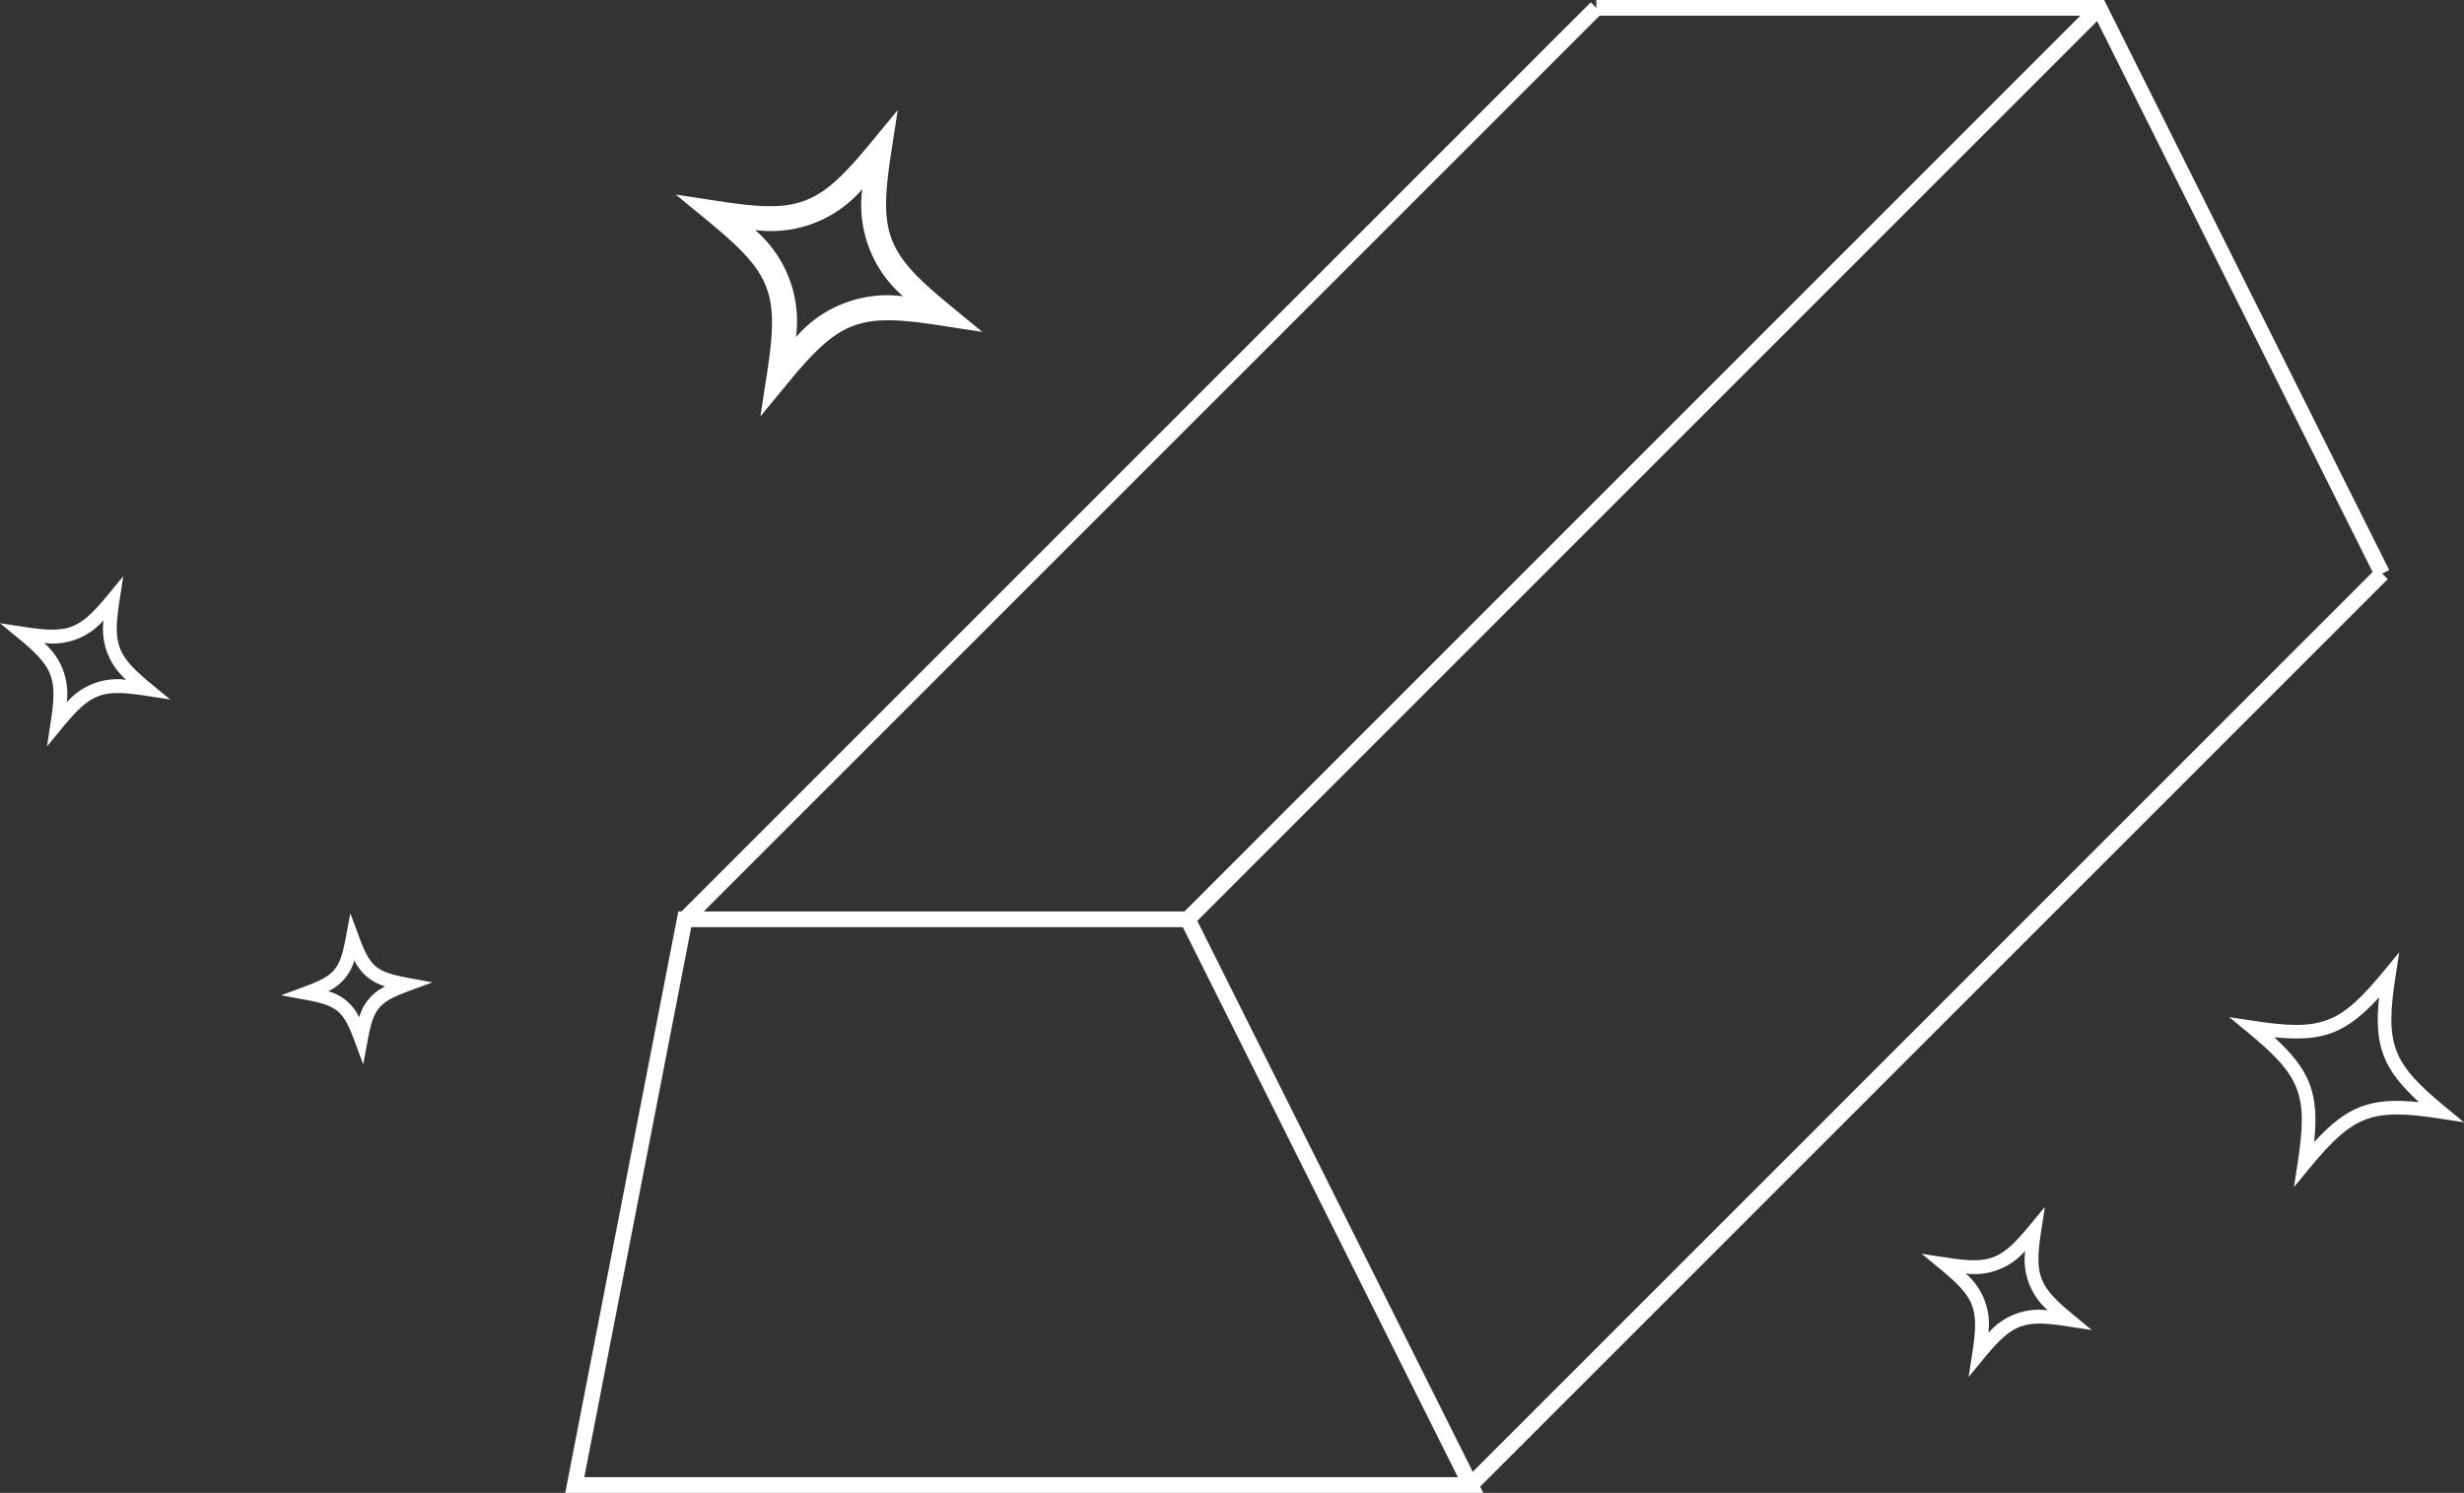 <svg xmlns="http://www.w3.org/2000/svg" width="156.776" height="95" viewBox="0 0 156.776 95">
  <rect x="0" y="0" width="156.776" height="95" fill="#333333" stroke="none"/>
  <g id="gold" transform="translate(-6861.93 466)">
    <path id="Path_18218" data-name="Path 18218" d="M6955.5-371.5h-57l7-36h32Z" fill="none" stroke="#fff" stroke-miterlimit="10" stroke-width="1"/>
    <path id="Path_18219" data-name="Path 18219" d="M6941.5-429.5" fill="none" stroke="#fff" stroke-miterlimit="10" stroke-width="1"/>
    <path id="Path_18220" data-name="Path 18220" d="M6963.5-465.5h32l18,36" fill="none" stroke="#fff" stroke-miterlimit="10" stroke-width="1"/>
    <line id="Line_358" data-name="Line 358" y1="58" x2="58" transform="translate(6905.5 -465.5)" fill="none" stroke="#fff" stroke-miterlimit="10" stroke-width="1"/>
    <line id="Line_359" data-name="Line 359" y1="58" x2="58" transform="translate(6937.5 -465.5)" fill="none" stroke="#fff" stroke-miterlimit="10" stroke-width="1"/>
    <line id="Line_360" data-name="Line 360" y1="58" x2="58" transform="translate(6955.5 -429.5)" fill="none" stroke="#fff" stroke-miterlimit="10" stroke-width="1"/>
    <g id="Group_12779" data-name="Group 12779">
      <path id="Path_17797" data-name="Path 17797" d="M6987.186-378.375l.239-1.556c.428-2.793.164-3.484-2.014-5.286l-1.213-1,1.556.238c2.793.429,3.485.165,5.286-2.012l1-1.213-.238,1.556c-.428,2.793-.165,3.485,2.013,5.287l1.213,1-1.556-.239c-2.792-.429-3.486-.165-5.287,2.013Zm-.186-6.589a4.251,4.251,0,0,1,1.443,3.788,4.245,4.245,0,0,1,3.787-1.442,4.255,4.255,0,0,1-1.443-3.788,4.24,4.24,0,0,1-3.787,1.443Z" fill="#fff"/>
    </g>
    <g id="Group_12780" data-name="Group 12780">
      <path id="Path_17798" data-name="Path 17798" d="M6864.919-418.5l.238-1.556c.428-2.793.165-3.484-2.014-5.287l-1.213-1,1.556.238c2.793.429,3.485.165,5.286-2.012l1-1.213-.238,1.556c-.428,2.793-.165,3.485,2.013,5.287l1.213,1-1.556-.239c-2.793-.429-3.486-.165-5.287,2.013Zm-.187-6.589a4.248,4.248,0,0,1,1.443,3.788,4.245,4.245,0,0,1,3.787-1.442,4.256,4.256,0,0,1-1.443-3.788,4.24,4.24,0,0,1-3.788,1.443Z" fill="#fff"/>
    </g>
    <g id="Group_12780-2" data-name="Group 12780">
      <path id="Path_17798-2" data-name="Path 17798" d="M6910.31-439.5l.431-2.8c.77-5.028.295-6.273-3.627-9.519l-2.184-1.8,2.8.428c5.029.773,6.275.3,9.518-3.622l1.8-2.184-.429,2.8c-.77,5.029-.3,6.275,3.625,9.519l2.184,1.8-2.8-.43c-5.028-.773-6.276-.3-9.519,3.624Zm-.335-11.863a7.655,7.655,0,0,1,2.6,6.82,7.637,7.637,0,0,1,6.818-2.6,7.66,7.66,0,0,1-2.6-6.821,7.634,7.634,0,0,1-6.82,2.6Z" fill="#fff"/>
    </g>
    <g id="Group_12781" data-name="Group 12781">
      <path id="Path_17799" data-name="Path 17799" d="M6885.039-398.267l-.546-1.476c-.716-1.937-1.1-2.258-3.127-2.636l-1.547-.288,1.476-.547c1.938-.717,2.257-1.1,2.636-3.128l.289-1.547.546,1.476c.717,1.938,1.1,2.258,3.127,2.637l1.547.289-1.476.546c-1.937.717-2.257,1.1-2.636,3.127Zm-2.226-4.656a3.07,3.07,0,0,1,1.971,1.661,3.085,3.085,0,0,1,1.662-1.971,3.076,3.076,0,0,1-1.971-1.662,3.073,3.073,0,0,1-1.662,1.973Z" fill="#fff"/>
    </g>
    <g id="Group_12782" data-name="Group 12782">
      <path id="Path_17800" data-name="Path 17800" d="M7007.887-390.459l.238-1.556c.662-4.32.221-5.478-3.147-8.263l-1.213-1,1.556.238c4.32.661,5.478.221,8.263-3.147l1-1.213-.238,1.556c-.662,4.32-.221,5.478,3.147,8.262l1.213,1-1.556-.239c-4.319-.661-5.478-.221-8.263,3.147Zm-1.253-9.535c2.288,2.1,2.854,3.579,2.539,6.666,2.1-2.289,3.582-2.85,6.665-2.54-2.288-2.1-2.853-3.578-2.538-6.665-2.095,2.288-3.578,2.853-6.666,2.538Z" fill="#fff"/>
    </g>
  </g>
</svg>
